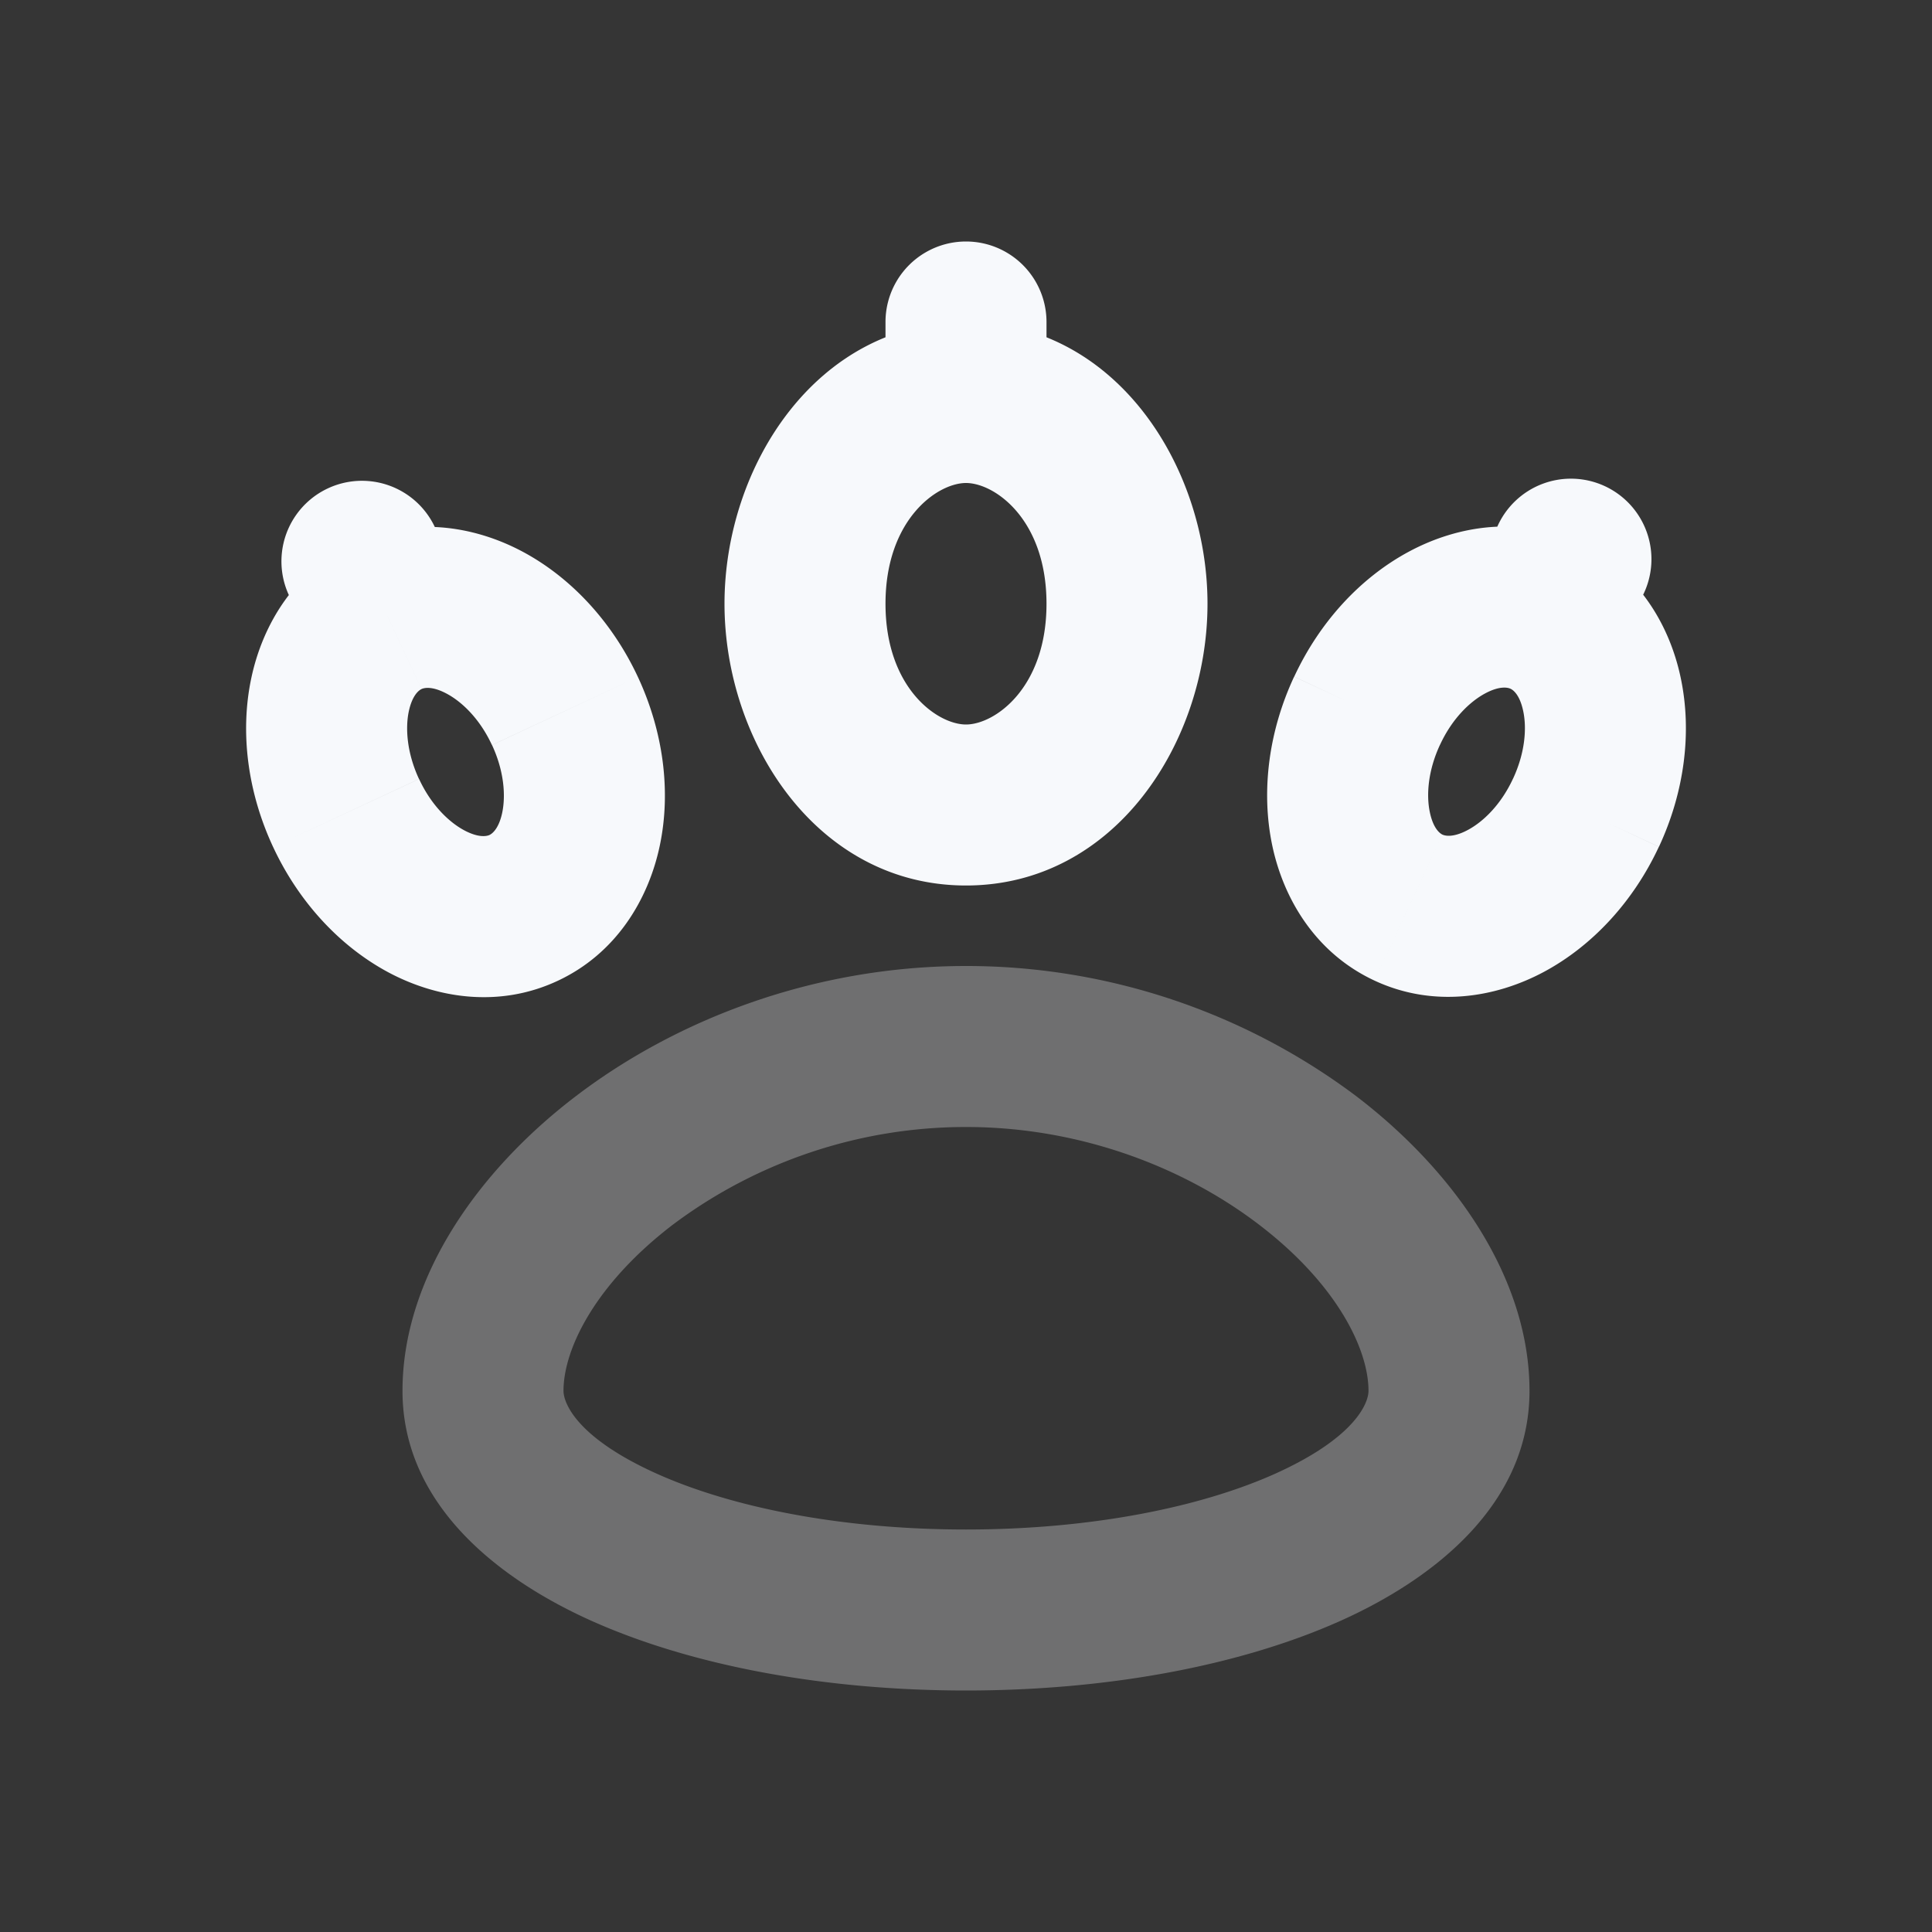 <svg xmlns="http://www.w3.org/2000/svg" width="24" height="24" fill="none"><rect width="100%" height="100%" fill="#333333" stroke="none"/><path fill="#fff" fill-opacity=".01" d="M24 0v24H0V0z"/><path fill="#F7F9FC" d="M17 17.278c0 .148-.16.58-1.166 1.032-.926.414-2.28.69-3.834.69v2c1.76 0 3.406-.308 4.651-.865 1.165-.522 2.349-1.45 2.349-2.857zM12 19c-1.554 0-2.908-.276-3.834-.69C7.159 17.859 7 17.426 7 17.278H5c0 1.407 1.184 2.335 2.349 2.857C8.594 20.692 10.24 21 12 21zm-5-1.722c0-.529.405-1.338 1.364-2.069A6.069 6.069 0 0 1 12 14v-2c-1.89 0-3.6.666-4.849 1.619C5.938 14.544 5 15.874 5 17.278zM12 14c1.425 0 2.714.506 3.636 1.21.959.73 1.364 1.54 1.364 2.068h2c0-1.404-.938-2.734-2.151-3.66A8.068 8.068 0 0 0 12 12z" opacity=".3"/><path fill="#F7F9FC" d="M5.403 6.55a1 1 0 0 0-1.813.846zm15.007.842a1 1 0 1 0-1.812-.845zM13 4a1 1 0 1 0-2 0zM6.112 9.255c.15.323.171.627.127.839-.044.21-.132.266-.158.278l.845 1.813c.725-.338 1.128-1.006 1.27-1.68.142-.674.044-1.418-.272-2.096zm-.03 1.117c-.027.012-.125.044-.316-.058-.19-.102-.41-.313-.56-.637l-1.813.845c.316.678.823 1.23 1.43 1.556.608.325 1.379.445 2.103.107zm-.877-.695c-.15-.323-.171-.628-.127-.839.045-.211.132-.266.158-.278l-.845-1.813c-.725.338-1.128 1.005-1.27 1.68-.142.674-.044 1.418.272 2.095zm.031-1.117c.026-.013.125-.044.315.058.19.102.41.313.56.637l1.813-.846c-.316-.677-.823-1.23-1.43-1.555-.608-.325-1.379-.445-2.103-.107zm.484-1.33-.317-.68-1.813.846.317.68zm13.075 2.443c-.15.324-.37.535-.561.637-.19.102-.289.07-.315.058l-.845 1.813c.725.338 1.495.218 2.103-.107.607-.325 1.115-.878 1.43-1.555zm-.876.695c-.026-.012-.113-.067-.157-.278-.045-.212-.024-.516.127-.84l-1.813-.844c-.316.677-.413 1.421-.272 2.095.142.675.545 1.342 1.27 1.68zm-.03-1.117c.15-.324.37-.535.56-.637.19-.102.29-.07.315-.058l.846-1.813c-.725-.338-1.495-.218-2.103.107-.608.325-1.115.878-1.43 1.556zm.875-.695c.027.012.114.067.158.278.045.212.024.516-.127.84l1.813.845c.316-.678.413-1.422.271-2.096-.141-.675-.545-1.342-1.27-1.68zm1.33-.484.316-.68-1.812-.845-.317.68zM13 7.5c0 1.048-.644 1.5-1 1.5v2c1.854 0 3-1.787 3-3.5zM12 9c-.355 0-1-.452-1-1.5H9c0 1.713 1.147 3.5 3 3.5zm-1-1.5c0-1.048.645-1.5 1-1.5V4c-1.853 0-3 1.787-3 3.5zM12 6c.356 0 1 .452 1 1.5h2C15 5.787 13.854 4 12 4zm1-1V4h-2v1z"/></svg>